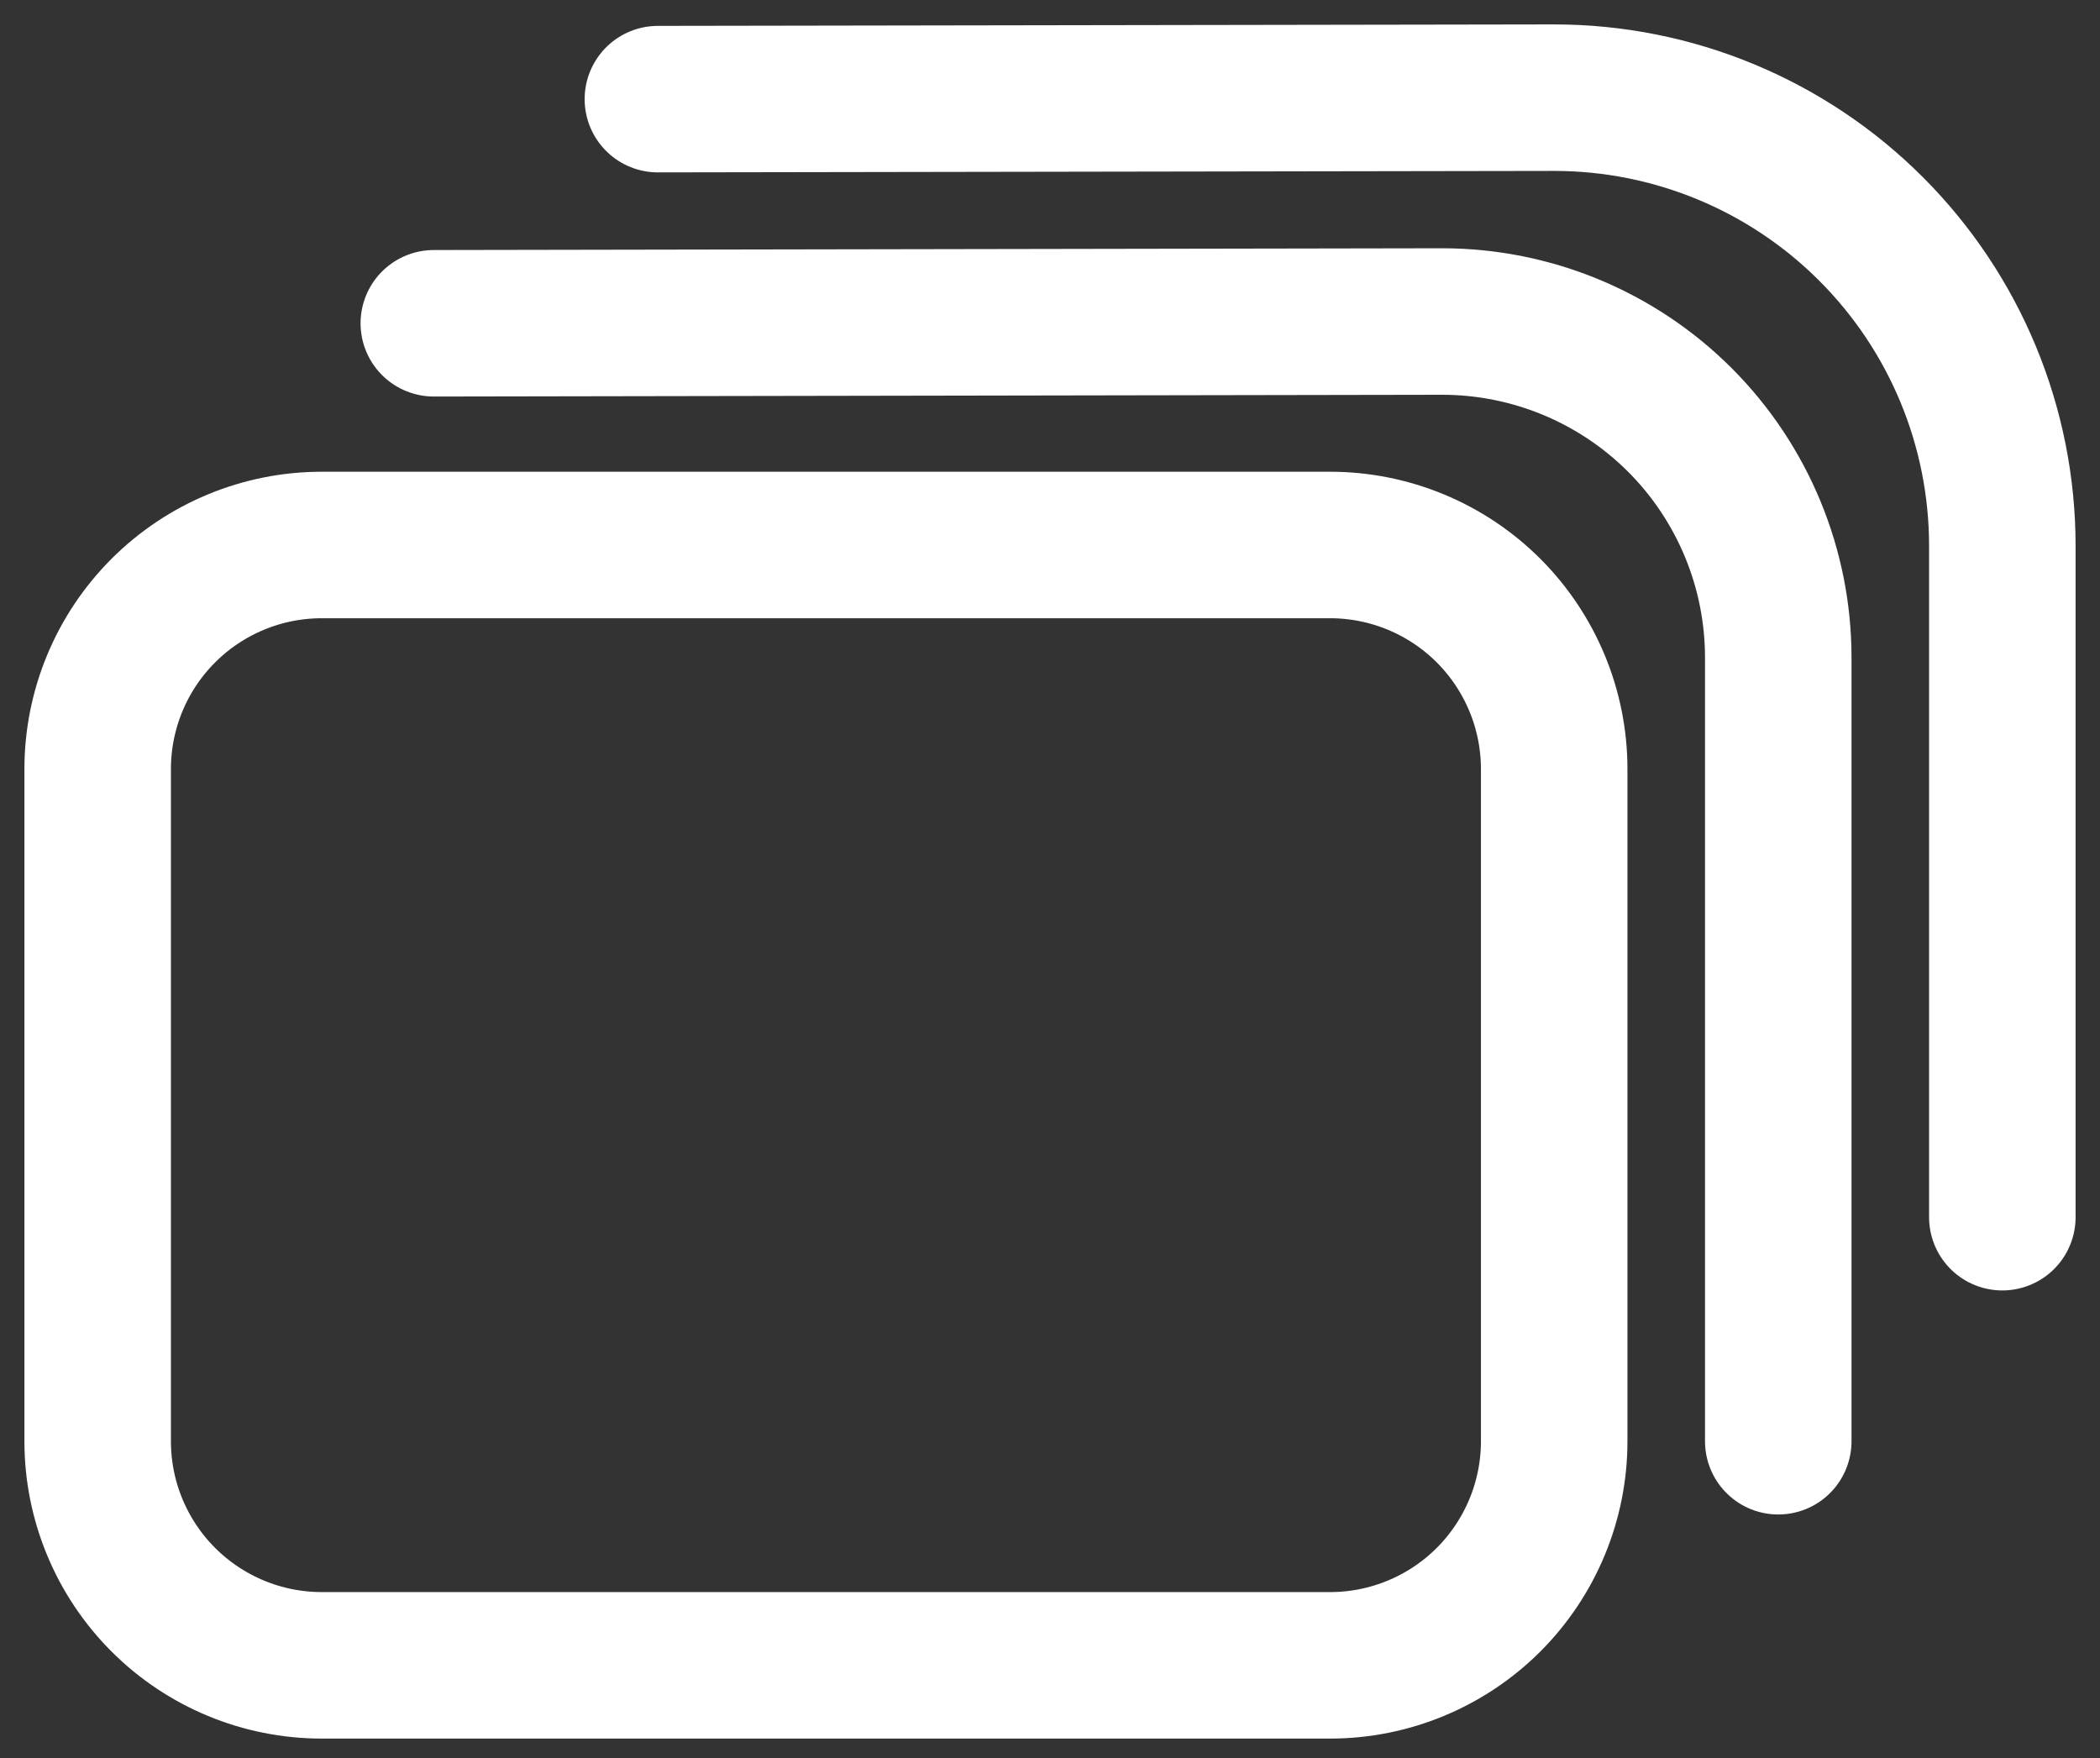 <svg width="43" height="36" viewBox="0 0 43 36" fill="none" xmlns="http://www.w3.org/2000/svg">
<rect x="0" y="0" width="43" height="36" fill="#333333" stroke="none"/>
<path fill-rule="evenodd" clip-rule="evenodd" d="M31.824 29.513V15.749C31.824 14.532 31.34 13.365 30.48 12.504C29.619 11.644 28.452 11.16 27.235 11.16H6.588C5.371 11.16 4.204 11.644 3.344 12.504C2.483 13.365 2 14.532 2 15.749V29.513C2 30.73 2.483 31.897 3.344 32.758C4.204 33.618 5.371 34.102 6.588 34.102H27.235C28.452 34.102 29.619 33.618 30.48 32.758C31.34 31.897 31.824 30.73 31.824 29.513Z" stroke="white" stroke-width="3" stroke-linecap="round" stroke-linejoin="round"/>
<path d="M36.412 29.513V13.466C36.412 11.641 35.687 9.89 34.397 8.599C33.106 7.309 31.355 6.584 29.53 6.584H29.518L8.883 6.62" stroke="white" stroke-width="3" stroke-linecap="round" stroke-linejoin="round"/>
<path d="M41 24.925V11.177C41 8.743 40.033 6.409 38.312 4.688C36.592 2.967 34.258 2 31.824 2H31.808L13.471 2.03" stroke="white" stroke-width="3" stroke-linecap="round" stroke-linejoin="round"/>
</svg>
